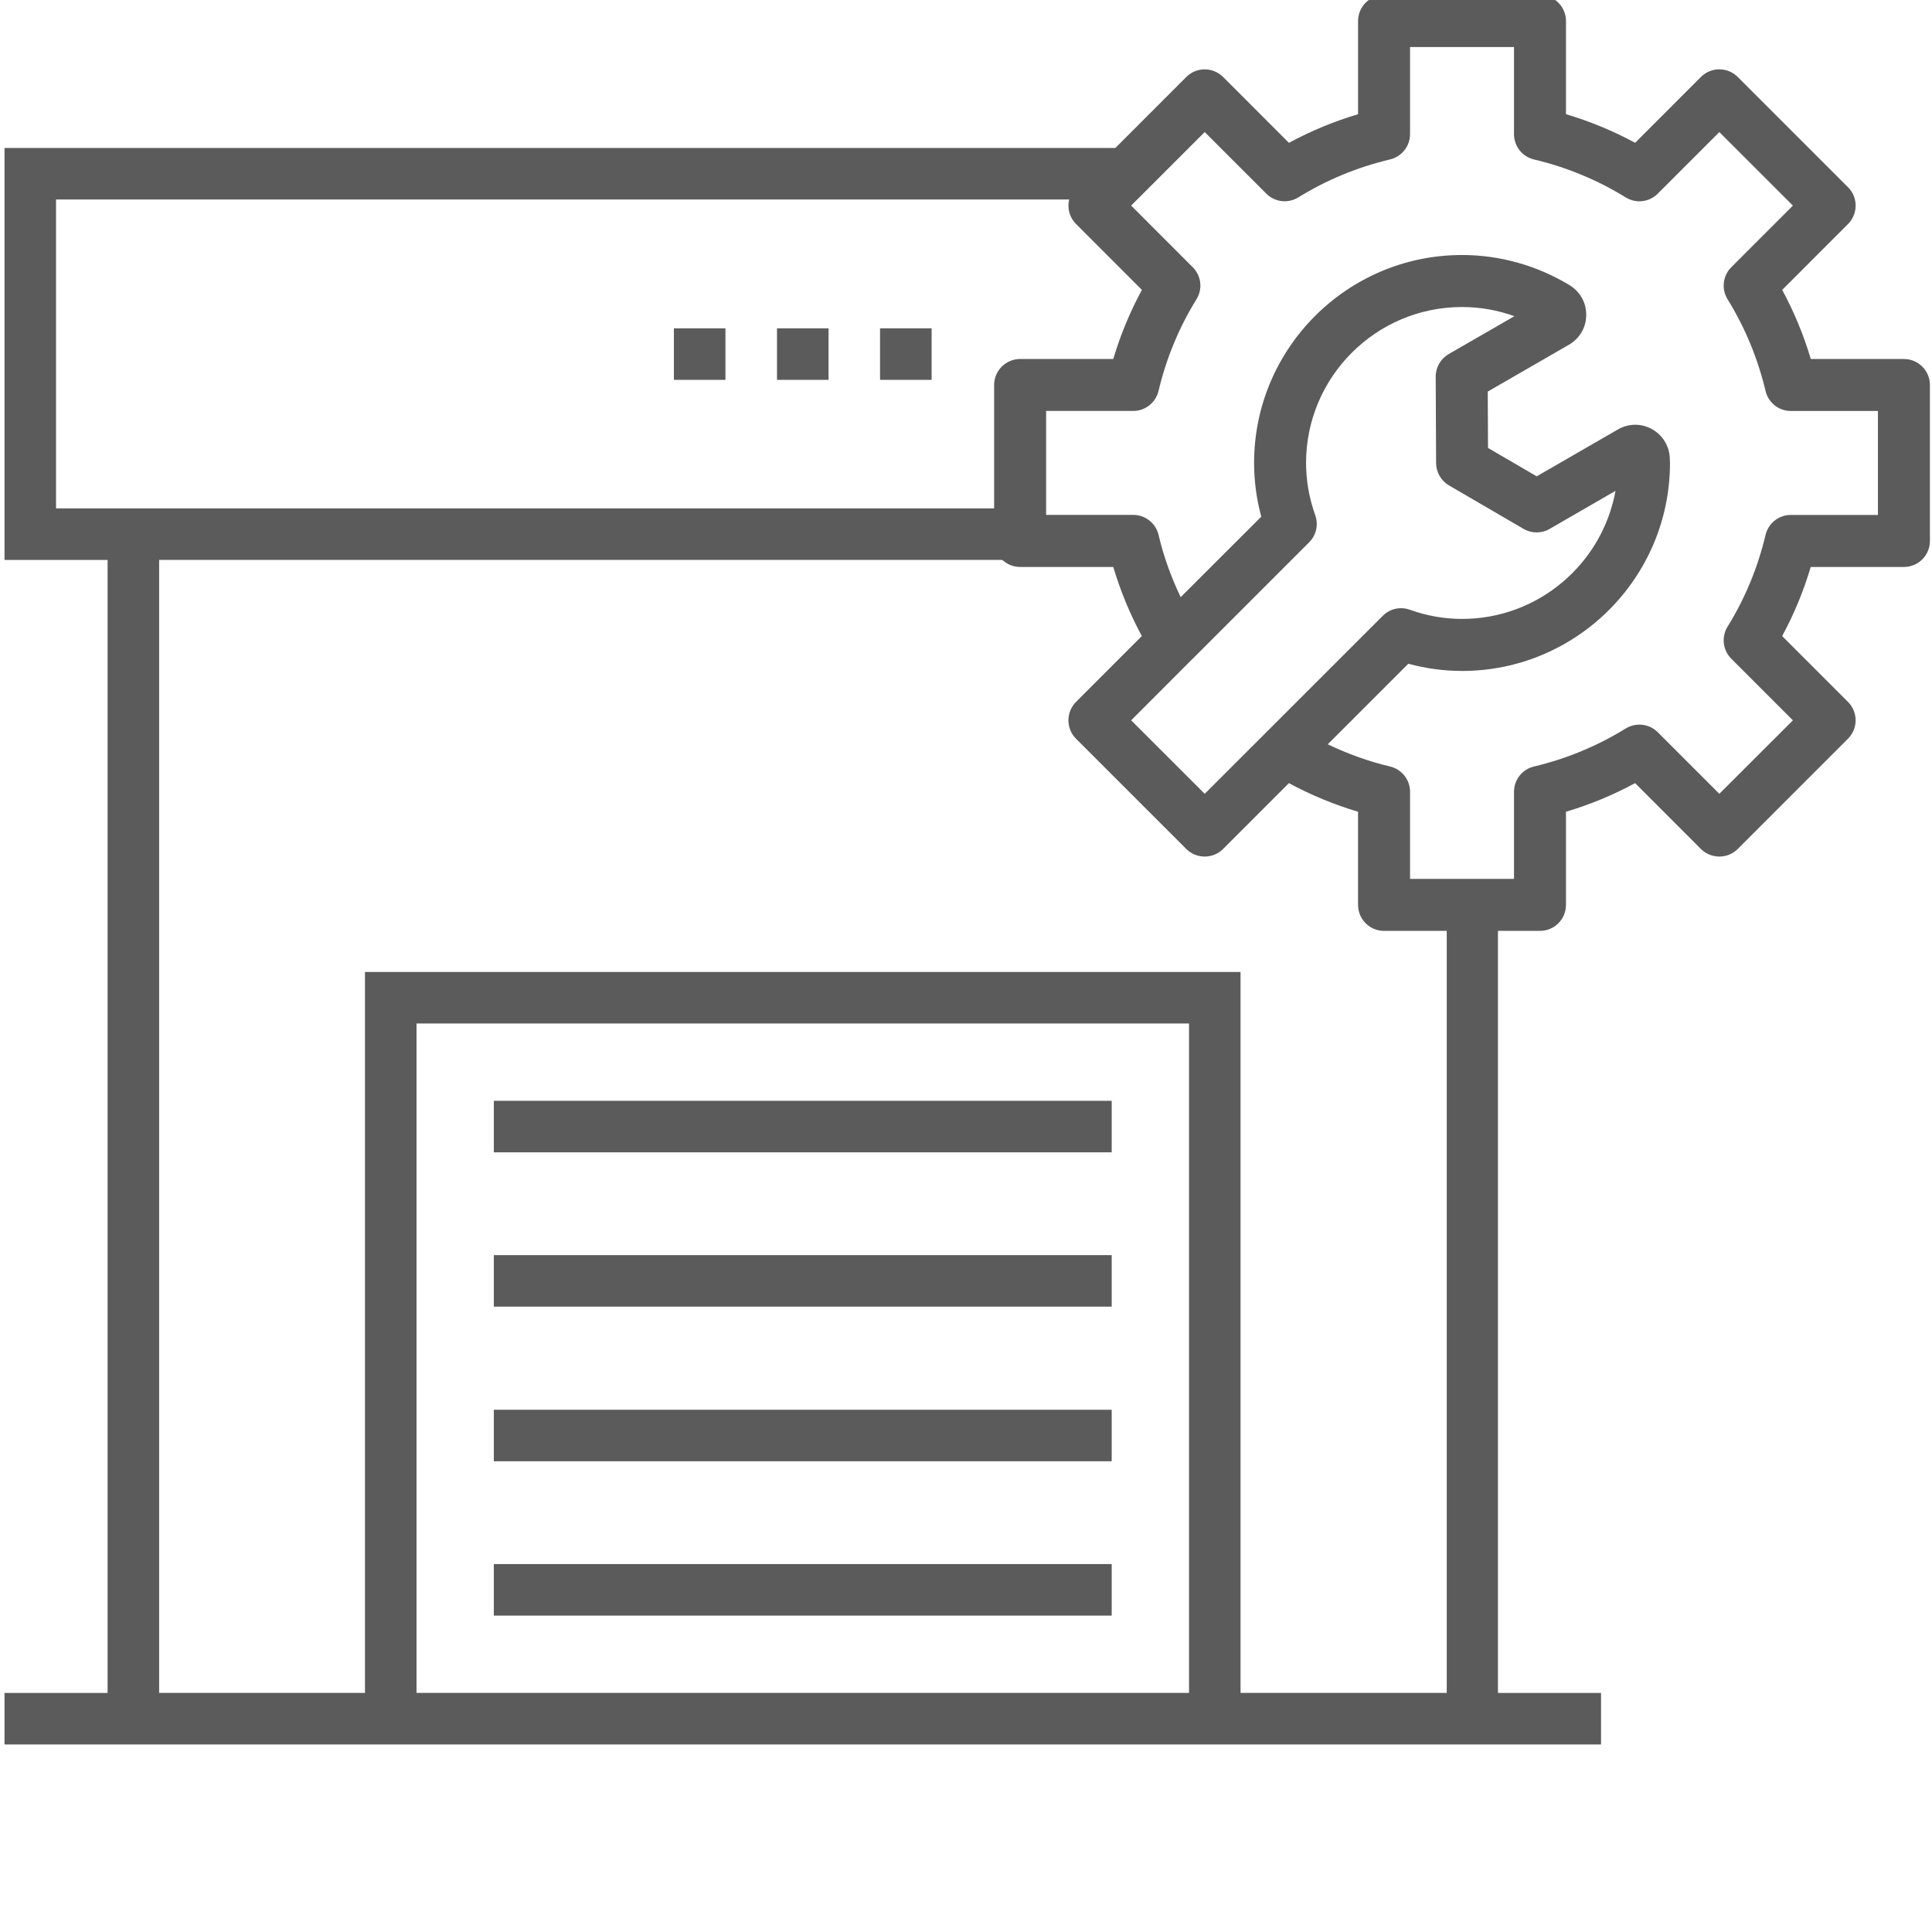 <?xml version="1.0" encoding="utf-8"?>
<!-- Generator: Adobe Illustrator 16.0.0, SVG Export Plug-In . SVG Version: 6.00 Build 0)  -->
<!DOCTYPE svg PUBLIC "-//W3C//DTD SVG 1.1//EN" "http://www.w3.org/Graphics/SVG/1.1/DTD/svg11.dtd">
<svg version="1.1" id="Layer_1" xmlns="http://www.w3.org/2000/svg" xmlns:xlink="http://www.w3.org/1999/xlink" x="0px" y="0px"
	 width="68px" height="68px" viewBox="0 0 68 68" enable-background="new 0 0 68 68" xml:space="preserve">
<g>
	<g>
		<path fill="#5B5B5B" d="M52.723,32.188l-1.803-0.061v27.458h-0.012h-7.245V34.21H12.846v25.375H5.601V19.708h30.797l-0.697-1.814
			H1.972V7.021h37.005l0.495-1.814H0.159v14.502h3.628v39.877H0.159v1.813h56.192v-1.813h-3.628V32.188z M41.85,59.585H14.66V36.024
			H41.85V59.585z"/>
		<rect x="17.381" y="38.745" fill="#5B5B5B" width="21.747" height="1.813"/>
		<rect x="17.381" y="44.176" fill="#5B5B5B" width="21.747" height="1.813"/>
		<rect x="17.381" y="49.619" fill="#5B5B5B" width="21.747" height="1.813"/>
		<rect x="17.381" y="55.05" fill="#5B5B5B" width="21.747" height="1.814"/>
		<rect x="27.348" y="11.556" fill="#5B5B5B" width="1.814" height="1.814"/>
		<rect x="23.719" y="11.556" fill="#5B5B5B" width="1.814" height="1.814"/>
		<rect x="30.975" y="11.556" fill="#5B5B5B" width="1.815" height="1.814"/>
	</g>
	<path fill="#5B5B5B" d="M67.012,12.636h-3.278c-0.252-0.846-0.588-1.659-1.007-2.432l2.318-2.32c0.356-0.358,0.356-0.938,0-1.293
		l-3.883-3.883c-0.357-0.357-0.937-0.357-1.294,0l-2.317,2.318c-0.774-0.419-1.588-0.755-2.434-1.007V0.741
		c0-0.505-0.409-0.915-0.914-0.915h-5.489c-0.506,0-0.915,0.409-0.915,0.915V4.02c-0.845,0.251-1.658,0.588-2.433,1.007
		l-2.317-2.318c-0.358-0.357-0.938-0.357-1.295,0l-3.88,3.883c-0.358,0.355-0.358,0.935,0,1.293l2.317,2.318
		c-0.42,0.775-0.756,1.588-1.008,2.432h-3.278c-0.505,0.002-0.915,0.411-0.915,0.917v5.488c0,0.506,0.41,0.915,0.915,0.915h3.278
		c0.252,0.846,0.588,1.659,1.006,2.432l-2.317,2.318c-0.356,0.358-0.356,0.938,0,1.295l3.882,3.882c0.357,0.355,0.937,0.355,1.294,0
		l2.317-2.318c0.775,0.419,1.588,0.754,2.434,1.007v3.278c0,0.506,0.409,0.915,0.915,0.915h5.489c0.505,0,0.914-0.409,0.914-0.915
		v-3.278c0.846-0.252,1.658-0.588,2.434-1.007l2.316,2.318c0.358,0.355,0.938,0.355,1.295,0l3.881-3.882
		c0.358-0.358,0.358-0.938,0-1.295l-2.317-2.318c0.419-0.773,0.755-1.586,1.006-2.432h3.28c0.505,0,0.915-0.409,0.915-0.915v-5.488
		C67.927,13.044,67.517,12.636,67.012,12.636z M42.402,27.939l-2.589-2.586l2.167-2.17c0.002,0,0.002,0,0.003,0l4.094-4.095
		c0.25-0.25,0.334-0.62,0.215-0.954c-0.215-0.602-0.323-1.22-0.323-1.84c0-3.026,2.463-5.488,5.489-5.488
		c0.63,0,1.253,0.11,1.844,0.323l-2.314,1.334c-0.283,0.165-0.458,0.47-0.456,0.797l0.014,3.038
		c0.001,0.323,0.174,0.622,0.453,0.787l2.624,1.529c0.282,0.167,0.634,0.167,0.919,0.002l2.319-1.34
		c-0.466,2.562-2.711,4.508-5.402,4.508c-0.617,0-1.237-0.107-1.839-0.323c-0.334-0.12-0.704-0.037-0.953,0.216L42.402,27.939z
		 M66.097,18.124h-3.067c-0.423,0-0.792,0.293-0.889,0.706c-0.271,1.145-0.721,2.231-1.337,3.227
		c-0.223,0.36-0.168,0.828,0.131,1.126l2.169,2.17l-2.589,2.586l-2.167-2.167c-0.299-0.299-0.767-0.354-1.128-0.132
		c-0.997,0.616-2.083,1.065-3.227,1.338c-0.414,0.096-0.705,0.466-0.705,0.889v3.066h-3.659v-3.066c0-0.423-0.292-0.793-0.705-0.889
		c-0.761-0.181-1.491-0.447-2.192-0.781l2.837-2.836c0.621,0.168,1.256,0.254,1.89,0.254c4.036,0,7.319-3.284,7.319-7.32
		c0-0.047-0.003-0.094-0.006-0.141l-0.001-0.039c-0.021-0.429-0.256-0.807-0.634-1.015c-0.375-0.206-0.82-0.199-1.19,0.014
		l-2.86,1.651l-1.714-0.999l-0.009-1.984l2.861-1.651c0.364-0.211,0.593-0.59,0.604-1.011c0.016-0.425-0.188-0.819-0.541-1.055
		c-0.01-0.008-0.021-0.014-0.032-0.021c-1.15-0.699-2.463-1.069-3.798-1.069c-4.036,0-7.318,3.284-7.318,7.318
		c0,0.636,0.084,1.269,0.253,1.891l-2.837,2.834c-0.333-0.697-0.6-1.429-0.778-2.19c-0.098-0.413-0.466-0.706-0.891-0.706H36.82
		v-3.658h3.066c0.424,0,0.793-0.293,0.891-0.706c0.271-1.145,0.72-2.231,1.336-3.227c0.223-0.36,0.168-0.828-0.133-1.126
		l-2.167-2.169l2.589-2.588l2.167,2.167c0.299,0.301,0.767,0.355,1.128,0.132c0.997-0.616,2.083-1.065,3.227-1.335
		c0.413-0.098,0.705-0.466,0.705-0.891V1.655h3.659v3.067c0,0.425,0.291,0.793,0.705,0.891c1.144,0.271,2.229,0.72,3.227,1.335
		c0.361,0.224,0.829,0.169,1.128-0.132l2.167-2.167l2.589,2.588l-2.169,2.169c-0.299,0.299-0.354,0.767-0.131,1.126
		c0.616,0.996,1.065,2.082,1.337,3.227c0.097,0.413,0.465,0.706,0.889,0.706h3.067V18.124z"/>
</g>
</svg>
